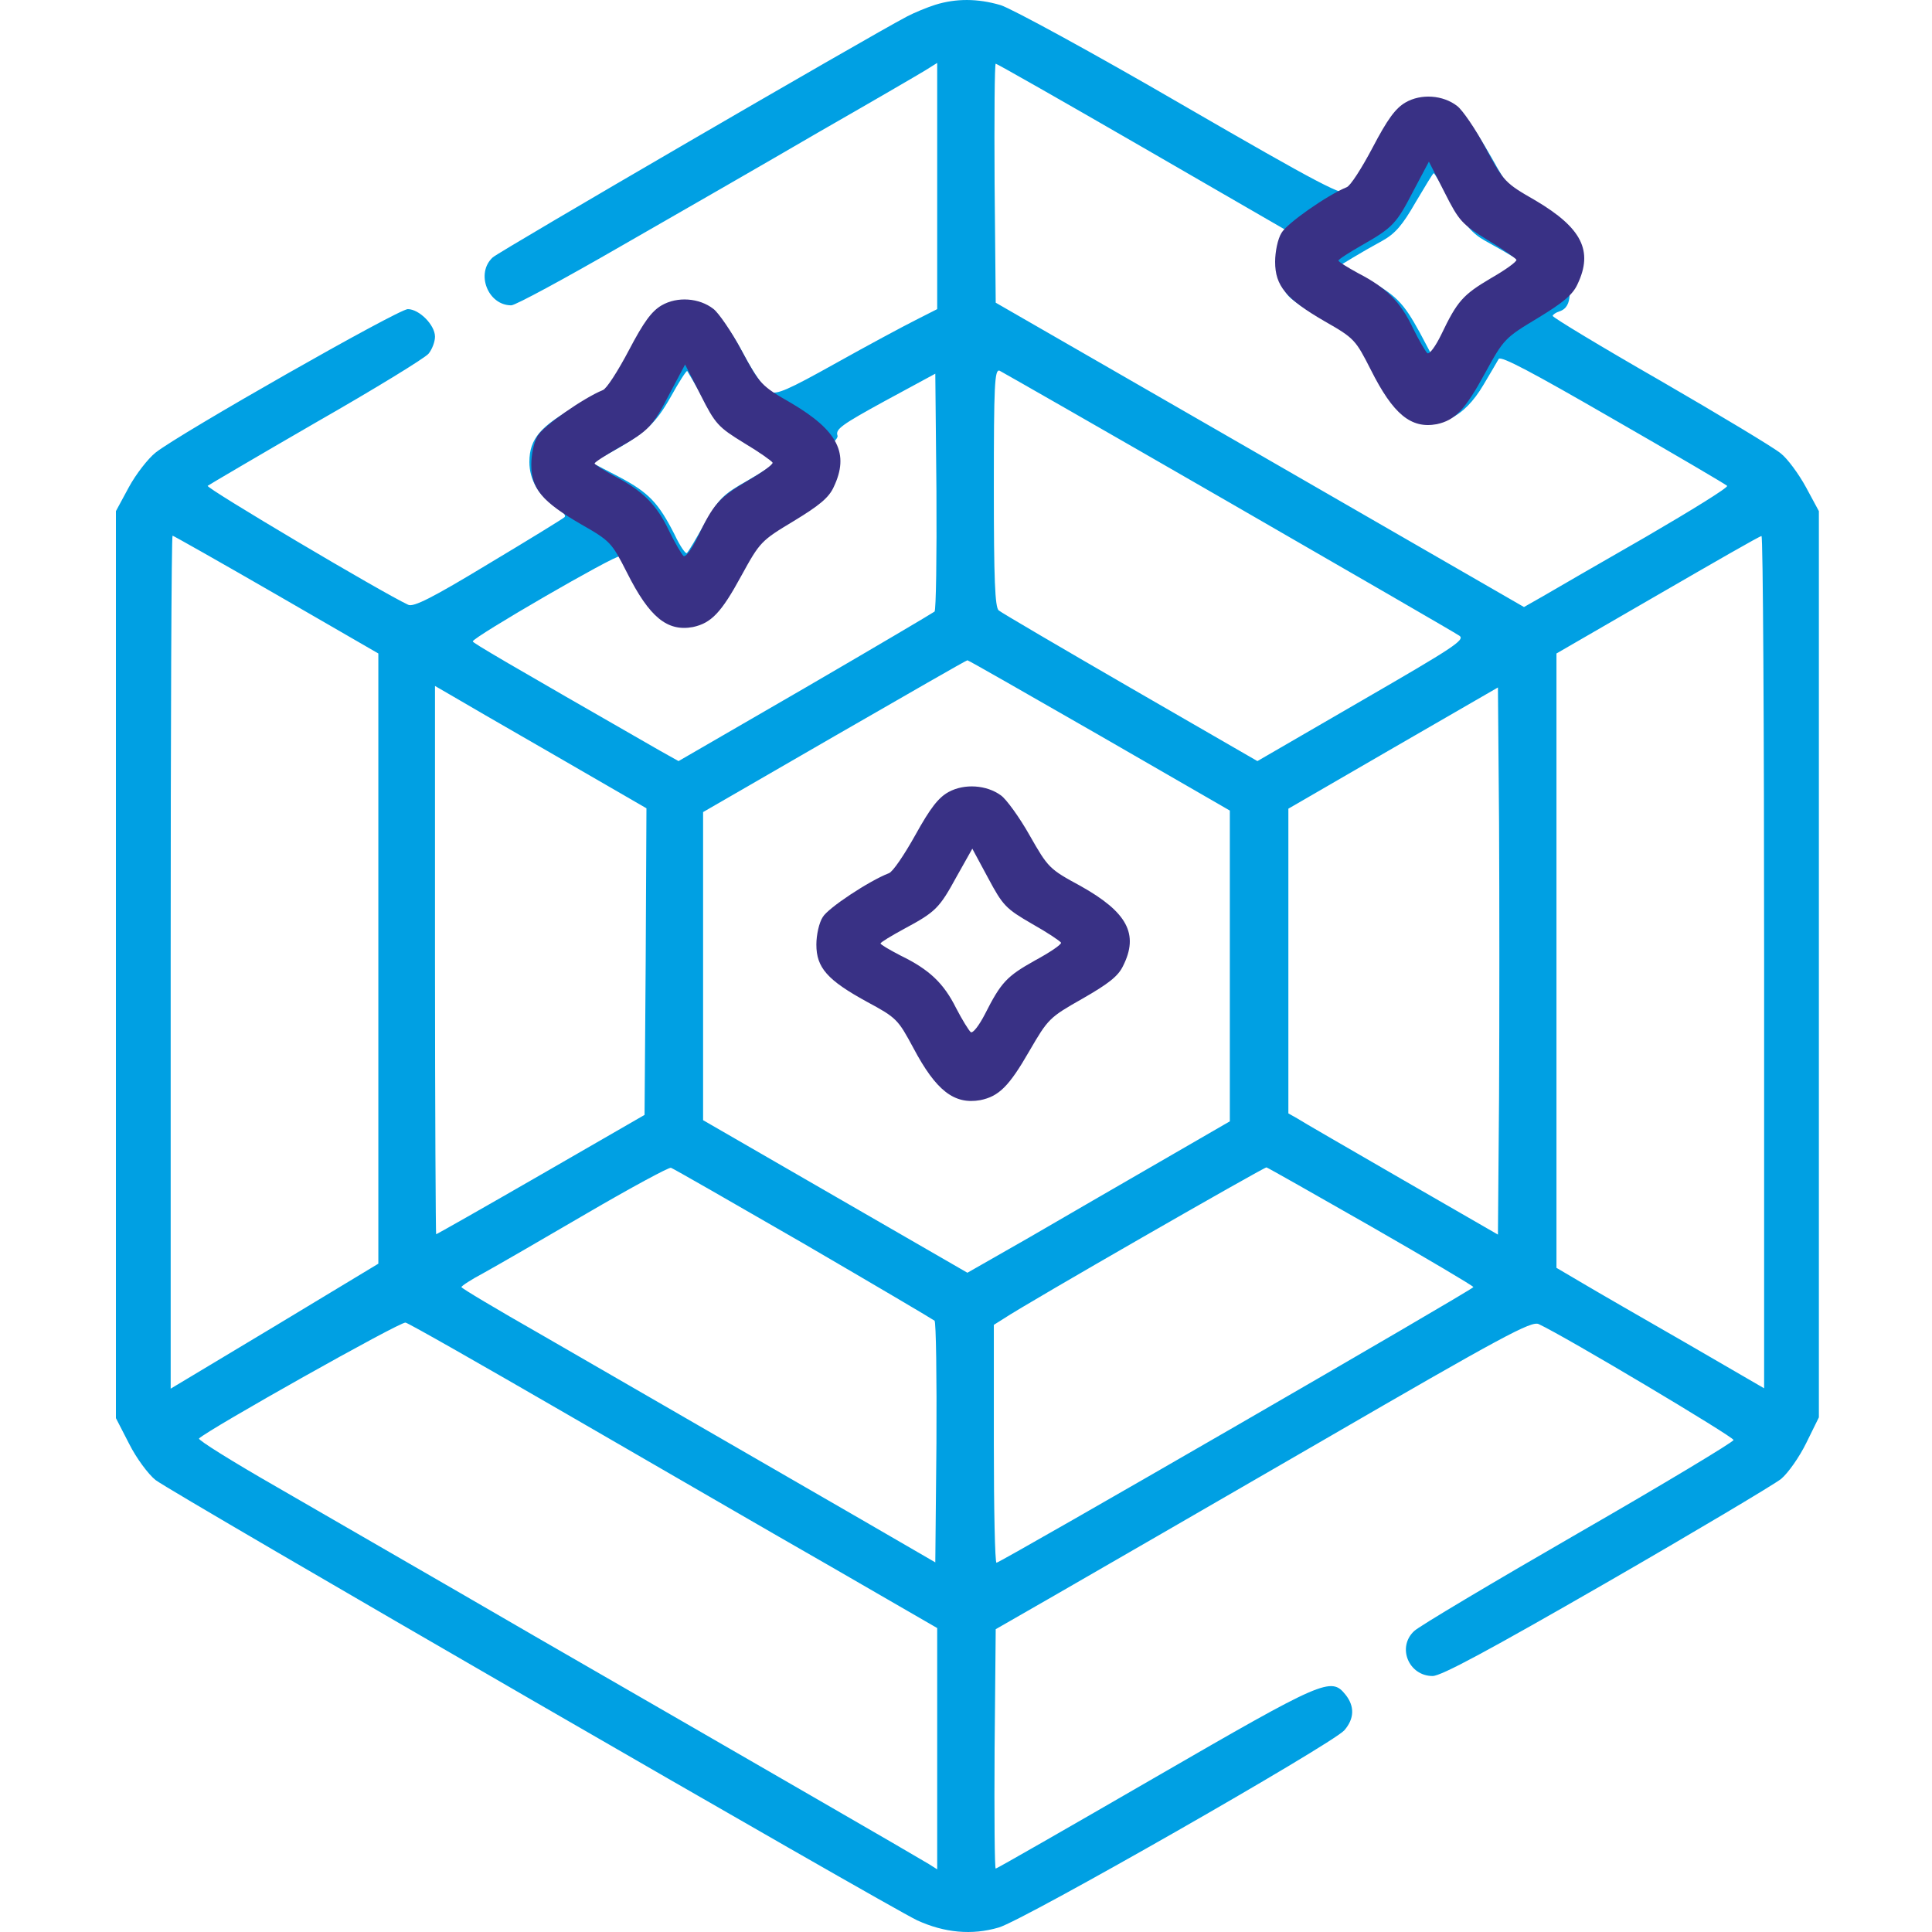 <svg width="100" height="100" viewBox="0 0 100 100" fill="none" xmlns="http://www.w3.org/2000/svg">
<g clip-path="url(#clip0_1295_981)">
<path d="M48.411 0.247C47.981 0.384 47.317 0.657 46.946 0.853C44.932 1.908 25.877 12.99 25.505 13.322C24.606 14.143 25.251 15.804 26.463 15.804C26.678 15.804 29.238 14.416 32.15 12.736C35.082 11.055 39.675 8.416 42.353 6.853C45.05 5.309 47.532 3.863 47.884 3.648L48.509 3.257V9.628V16L47.395 16.566C46.77 16.879 44.913 17.876 43.271 18.794C40.75 20.202 40.203 20.436 39.851 20.28C39.597 20.163 39.011 19.322 38.483 18.325C37.427 16.351 36.782 15.804 35.532 15.804C34.3 15.804 33.636 16.371 32.58 18.306L31.642 20.045L29.903 20.983C27.988 22.039 27.401 22.703 27.401 23.915C27.401 24.834 27.89 25.674 28.73 26.202C29.102 26.417 29.317 26.671 29.219 26.769C29.141 26.847 27.362 27.941 25.271 29.192C22.398 30.932 21.401 31.44 21.127 31.303C19.779 30.677 10.652 25.264 10.749 25.146C10.828 25.088 13.349 23.602 16.358 21.863C19.368 20.143 21.987 18.54 22.183 18.306C22.359 18.091 22.515 17.7 22.515 17.426C22.515 16.82 21.694 16 21.108 16C20.619 16 9.283 22.449 8.052 23.427C7.661 23.739 7.036 24.541 6.665 25.225L6 26.456V49.929V73.402L6.684 74.731C7.055 75.473 7.681 76.314 8.052 76.607C8.873 77.252 46.007 98.712 47.473 99.396C48.88 100.041 50.307 100.177 51.695 99.767C52.985 99.396 68.894 90.308 69.578 89.565C70.106 88.959 70.125 88.314 69.637 87.708C68.894 86.79 68.523 86.946 59.806 91.988C55.311 94.588 51.597 96.718 51.538 96.718C51.48 96.718 51.46 93.923 51.48 90.522L51.538 84.327L54.568 82.588C56.229 81.63 62.464 78.034 68.405 74.594C77.806 69.141 79.272 68.359 79.643 68.535C81.031 69.18 89.748 74.379 89.728 74.535C89.728 74.633 86.093 76.822 81.676 79.363C77.239 81.923 73.428 84.19 73.194 84.425C72.295 85.265 72.92 86.75 74.151 86.75C74.601 86.75 77.064 85.421 83.142 81.923C87.754 79.265 91.82 76.841 92.191 76.548C92.562 76.236 93.149 75.395 93.5 74.672L94.145 73.362V49.909V26.456L93.481 25.225C93.109 24.541 92.523 23.739 92.171 23.466C91.82 23.172 89.025 21.492 85.956 19.713C82.888 17.954 80.367 16.43 80.367 16.351C80.367 16.293 80.523 16.175 80.718 16.117C81.481 15.863 81.184 14.886 81.262 13.908C81.399 12.56 80.852 11.856 79.78 10.723C78.158 9.824 78.099 9.765 77.239 8.221C76.751 7.361 76.184 6.462 75.989 6.247C75.148 5.328 73.272 5.348 72.412 6.266C72.177 6.521 71.63 7.4 71.161 8.24C70.692 9.14 70.164 9.863 69.891 9.98C69.5 10.156 68.464 9.628 61.135 5.387C56.561 2.729 52.359 0.442 51.793 0.266C50.6 -0.085 49.486 -0.085 48.411 0.247ZM59.161 7.635L66.666 11.973L66.353 12.54C65.943 13.361 66.119 14.71 66.705 15.335C66.959 15.609 67.897 16.234 68.757 16.703C70.223 17.505 70.399 17.661 70.985 18.794C71.845 20.436 72.451 21.218 73.135 21.57C74.464 22.254 75.754 21.668 76.79 19.909C77.142 19.322 77.493 18.716 77.572 18.579C77.689 18.404 79.331 19.283 83.494 21.687C86.66 23.505 89.318 25.068 89.396 25.146C89.474 25.225 87.578 26.397 85.194 27.785C82.81 29.153 80.406 30.541 79.878 30.853L78.881 31.42L65.22 23.544L51.538 15.667L51.48 9.491C51.46 6.091 51.48 3.296 51.538 3.296C51.597 3.296 55.037 5.25 59.161 7.635ZM75.148 10.469C75.832 11.661 76.204 12.091 76.868 12.462C77.337 12.716 78.021 13.107 78.373 13.322L79.018 13.713L77.669 14.456C76.184 15.277 75.754 15.706 74.816 17.426L74.191 18.54L73.487 17.211C72.627 15.648 72.275 15.277 70.633 14.377L69.402 13.713L70.047 13.322C70.399 13.107 71.083 12.716 71.552 12.462C72.216 12.091 72.588 11.661 73.272 10.469C73.76 9.648 74.171 8.964 74.21 8.964C74.249 8.964 74.66 9.648 75.148 10.469ZM36.45 20.729C37.193 22.039 37.388 22.234 38.698 22.957C39.48 23.407 40.125 23.837 40.125 23.915C40.125 23.993 39.48 24.423 38.698 24.873C37.408 25.596 37.212 25.811 36.47 27.101C36.04 27.863 35.629 28.567 35.551 28.625C35.492 28.684 35.199 28.273 34.926 27.687C34.085 26.026 33.577 25.498 32.072 24.697L30.645 23.954L31.388 23.544C33.401 22.43 33.909 21.961 34.711 20.553C35.141 19.772 35.532 19.166 35.571 19.205C35.61 19.264 36.02 19.948 36.45 20.729ZM63.597 25.987C69.969 29.661 75.344 32.769 75.539 32.906C75.852 33.12 75.207 33.531 70.477 36.267L65.083 39.394L58.516 35.603C54.9 33.511 51.832 31.713 51.695 31.596C51.499 31.44 51.441 29.993 51.441 25.244C51.441 19.909 51.48 19.107 51.734 19.185C51.89 19.264 57.226 22.312 63.597 25.987ZM48.372 31.655C48.275 31.733 45.265 33.511 41.669 35.603L35.121 39.394L34.144 38.847C26.17 34.274 24.47 33.277 24.47 33.199C24.47 32.984 31.896 28.684 32.072 28.801C32.19 28.86 32.561 29.446 32.913 30.111C33.636 31.479 34.379 32.026 35.532 32.026C36.724 32.026 37.447 31.401 38.502 29.485C39.401 27.863 39.46 27.804 41.082 26.905C43.134 25.772 42.682 25.088 42.564 23.817C42.525 23.329 43.428 22.762 43.349 22.547C43.232 22.215 43.564 21.98 45.812 20.749L48.411 19.342L48.47 25.42C48.49 28.782 48.45 31.576 48.372 31.655ZM14.306 30.775L19.583 33.824V49.616V65.408L14.209 68.652L8.834 71.877V49.812C8.834 37.655 8.873 27.726 8.932 27.726C8.971 27.726 11.394 29.094 14.306 30.775ZM91.311 49.792V71.858L87.266 69.512C85.018 68.222 82.614 66.835 81.891 66.405L80.562 65.623V49.733V33.824L85.8 30.795C88.673 29.134 91.077 27.746 91.175 27.746C91.253 27.726 91.311 37.655 91.311 49.792ZM56.913 38.065L63.656 41.955V50.007V58.04L60.04 60.131C58.047 61.284 54.998 63.043 53.258 64.059L50.073 65.877L43.232 61.929L36.392 57.981V50.007V42.033L43.193 38.104C46.926 35.955 50.014 34.176 50.073 34.176C50.131 34.176 53.2 35.935 56.913 38.065ZM28.73 39.101L33.46 41.837L33.421 49.772L33.362 57.707L28.007 60.795C25.056 62.496 22.613 63.883 22.574 63.883C22.554 63.883 22.515 57.492 22.515 49.694V35.505L23.258 35.935C23.649 36.169 26.111 37.596 28.73 39.101ZM77.591 56.75L77.533 63.903L72.549 61.03C69.813 59.447 67.37 58.04 67.135 57.883L66.686 57.629V49.733V41.857L72.119 38.71L77.533 35.583L77.591 42.58C77.611 46.43 77.611 52.802 77.591 56.75ZM41.571 64.353C45.226 66.483 48.275 68.281 48.372 68.359C48.45 68.437 48.49 71.291 48.47 74.692L48.411 80.868L44.6 78.659C40.535 76.314 34.515 72.835 27.948 69.043C25.72 67.773 23.883 66.678 23.883 66.62C23.883 66.561 24.391 66.229 25.017 65.897C25.623 65.564 28.027 64.177 30.333 62.828C32.639 61.48 34.633 60.404 34.73 60.444C34.848 60.483 37.916 62.242 41.571 64.353ZM70.985 63.493C73.878 65.154 76.262 66.561 76.262 66.62C76.262 66.737 51.773 80.887 51.578 80.887C51.499 80.887 51.441 78.112 51.441 74.731V68.574L51.968 68.242C53.2 67.421 65.435 60.404 65.552 60.424C65.63 60.444 68.073 61.831 70.985 63.493ZM29.395 73.226C33.831 75.786 39.949 79.343 42.998 81.083L48.509 84.268V90.522V96.757L48.079 96.484C47.825 96.327 45.206 94.803 42.255 93.102C39.304 91.402 32.756 87.61 27.694 84.698C22.652 81.767 16.632 78.307 14.345 76.978C12.059 75.669 10.241 74.535 10.3 74.457C10.749 74.007 20.717 68.398 20.991 68.457C21.166 68.496 24.939 70.646 29.395 73.226Z" fill="#00A0E3"/>
<path d="M49.095 40.996C48.568 41.289 48.157 41.817 47.376 43.224C46.809 44.24 46.203 45.139 46.007 45.198C44.991 45.589 42.861 46.996 42.587 47.465C42.392 47.758 42.255 48.403 42.255 48.892C42.255 50.084 42.822 50.729 44.854 51.843C46.418 52.684 46.477 52.762 47.278 54.247C48.45 56.456 49.389 57.179 50.737 56.944C51.695 56.749 52.222 56.241 53.278 54.403C54.255 52.723 54.314 52.664 56.034 51.687C57.363 50.925 57.871 50.534 58.125 50.006C58.965 48.345 58.34 47.211 55.936 45.862C54.314 44.983 54.255 44.924 53.297 43.243C52.77 42.305 52.086 41.367 51.812 41.172C51.069 40.625 49.916 40.546 49.095 40.996ZM53.415 47.817C54.216 48.266 54.881 48.716 54.92 48.794C54.939 48.892 54.333 49.302 53.571 49.713C52.105 50.534 51.812 50.846 50.972 52.508C50.678 53.074 50.366 53.485 50.249 53.426C50.151 53.348 49.799 52.781 49.486 52.175C48.841 50.885 48.099 50.182 46.613 49.459C46.047 49.166 45.577 48.892 45.577 48.833C45.577 48.775 46.125 48.442 46.809 48.071C48.45 47.191 48.626 46.996 49.525 45.354L50.327 43.928L51.148 45.452C51.91 46.879 52.066 47.035 53.415 47.817Z" fill="#393185"/>
<path d="M72.746 5.305C72.225 5.611 71.821 6.162 71.05 7.631C70.491 8.692 69.893 9.631 69.701 9.692C68.698 10.1 66.597 11.569 66.328 12.059C66.135 12.365 66 13.039 66 13.549C66 14.793 66.559 15.467 68.564 16.63C70.105 17.508 70.163 17.589 70.953 19.14C72.11 21.446 73.035 22.201 74.365 21.956C75.309 21.752 75.83 21.221 76.871 19.303C77.834 17.548 77.892 17.487 79.588 16.467C80.899 15.671 81.4 15.263 81.651 14.712C82.479 12.977 81.863 11.794 79.492 10.386C77.892 9.468 77.834 9.406 76.89 7.651C76.37 6.672 75.695 5.692 75.425 5.488C74.693 4.917 73.555 4.835 72.746 5.305ZM77.005 12.426C77.796 12.896 78.451 13.365 78.49 13.447C78.509 13.549 77.911 13.977 77.16 14.406C75.714 15.263 75.425 15.589 74.596 17.324C74.307 17.916 73.999 18.344 73.883 18.283C73.787 18.201 73.44 17.61 73.131 16.977C72.495 15.63 71.763 14.896 70.298 14.14C69.739 13.834 69.277 13.549 69.277 13.488C69.277 13.426 69.816 13.079 70.491 12.692C72.11 11.773 72.283 11.569 73.17 9.855L73.96 8.366L74.77 9.957C75.521 11.447 75.676 11.61 77.005 12.426Z" fill="#393185"/>
<path d="M34.246 15.805C33.725 16.111 33.321 16.662 32.55 18.131C31.991 19.192 31.393 20.131 31.201 20.192C30.198 20.6 28.098 22.069 27.828 22.559C27.635 22.865 27.5 23.539 27.5 24.049C27.5 25.294 28.059 25.967 30.064 27.13C31.605 28.008 31.663 28.089 32.453 29.64C33.61 31.946 34.535 32.701 35.865 32.456C36.809 32.252 37.33 31.721 38.371 29.803C39.334 28.048 39.392 27.987 41.088 26.967C42.399 26.171 42.9 25.763 43.151 25.212C43.979 23.477 43.363 22.294 40.992 20.886C39.392 19.968 39.334 19.906 38.39 18.151C37.87 17.172 37.195 16.192 36.925 15.988C36.193 15.417 35.055 15.335 34.246 15.805ZM38.505 22.926C39.296 23.396 39.951 23.865 39.99 23.947C40.009 24.049 39.411 24.477 38.66 24.906C37.214 25.763 36.925 26.089 36.096 27.824C35.807 28.416 35.499 28.844 35.383 28.783C35.287 28.701 34.94 28.11 34.631 27.477C33.995 26.13 33.263 25.395 31.798 24.64C31.239 24.334 30.777 24.049 30.777 23.988C30.777 23.926 31.316 23.579 31.991 23.192C33.61 22.273 33.783 22.069 34.67 20.355L35.46 18.866L36.27 20.457C37.021 21.947 37.176 22.11 38.505 22.926Z" fill="#393185"/>
</g>
<defs>
<clipPath id="clip0_1295_981">
<rect width="100" height="100" fill="white"/>
</clipPath>
</defs>
</svg>
